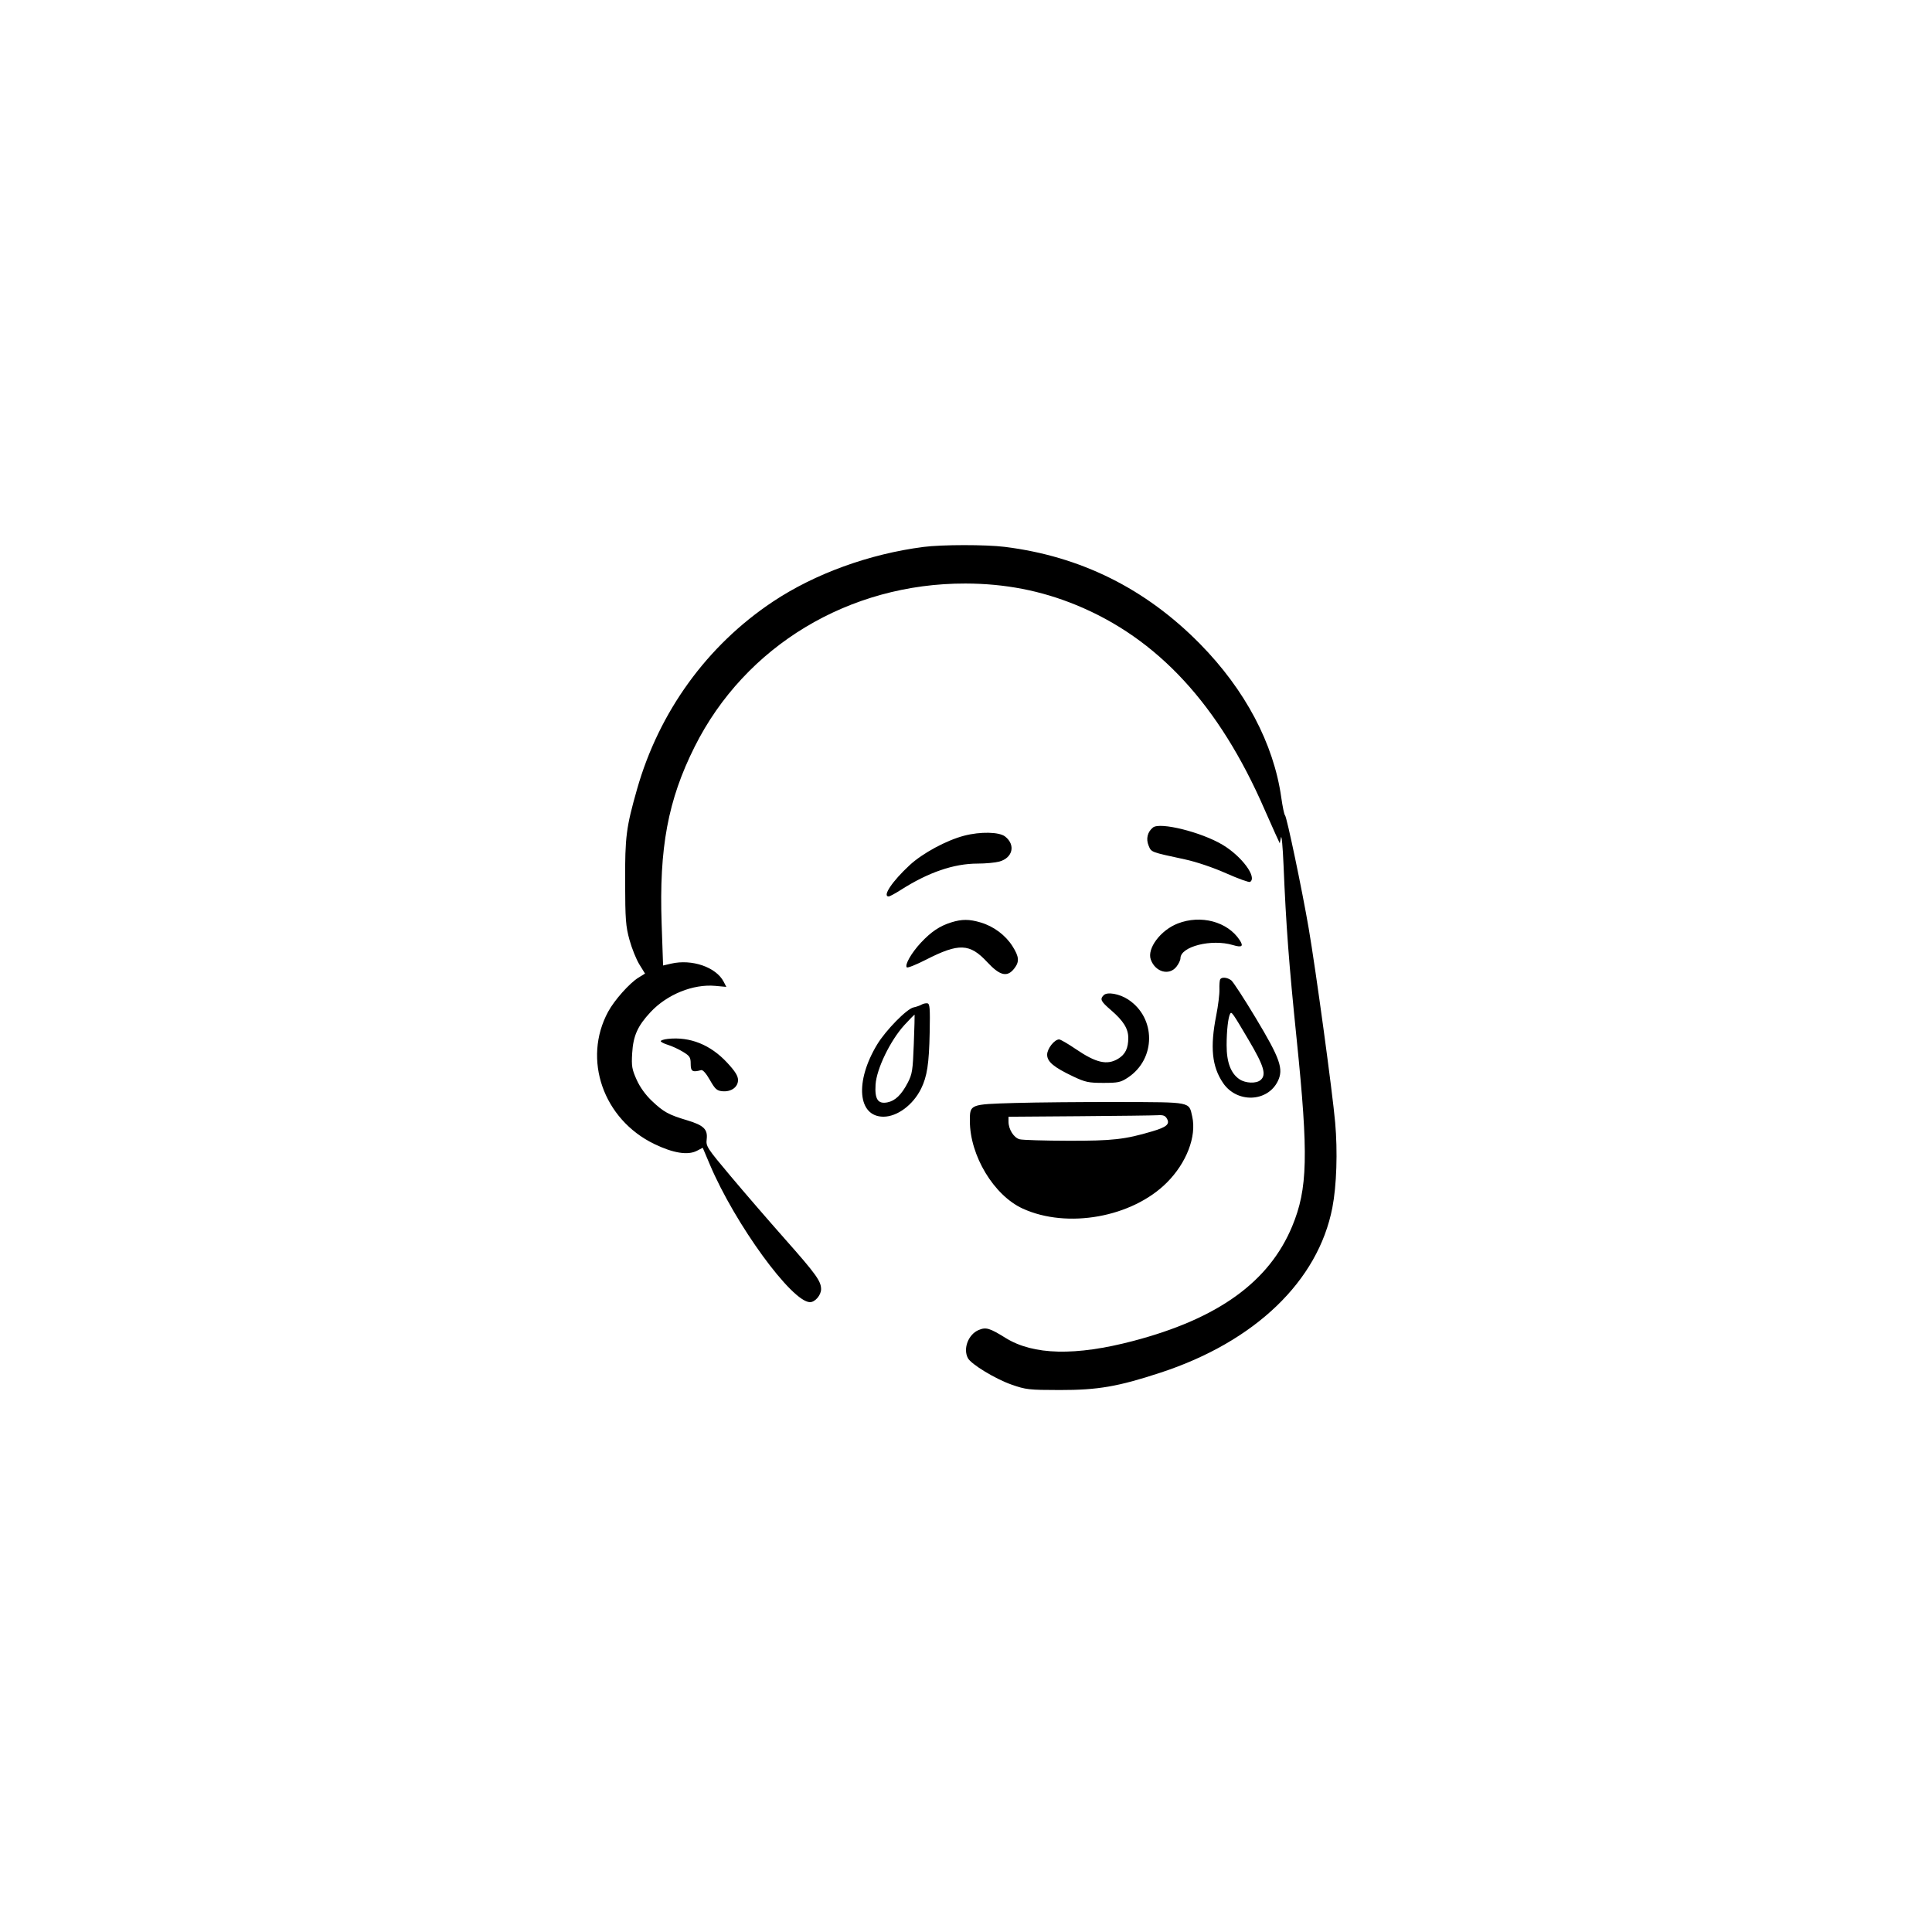 <svg xmlns="http://www.w3.org/2000/svg" width="1000" height="1000" viewBox="0 0 1000 1000" version="1.1">
	<path d="M 478.042 283.089 C 449.900 286.729, 421.798 296.939, 400.024 311.435 C 365.958 334.114, 341.111 368.438, 329.709 408.570 C 324.102 428.306, 323.496 433.032, 323.562 456.500 C 323.616 475.972, 323.877 479.419, 325.827 486.500 C 327.039 490.900, 329.344 496.619, 330.949 499.210 L 333.867 503.919 330.493 506.004 C 325.833 508.884, 318.044 517.628, 314.783 523.640 C 301.408 548.299, 312.222 579.338, 338.645 592.127 C 348.429 596.863, 356.012 598.079, 360.685 595.663 L 363.738 594.084 367.423 602.790 C 380.446 633.553, 409.867 673.976, 419.250 673.996 C 421.891 674.002, 425 670.351, 424.996 667.250 C 424.991 663.113, 422.308 659.398, 406.167 641.178 C 398.040 632.005, 385.528 617.525, 378.361 609 C 365.894 594.171, 365.349 593.336, 365.779 589.705 C 366.395 584.510, 364.242 582.427, 355.572 579.834 C 346.032 576.980, 343.499 575.585, 337.432 569.847 C 334.109 566.704, 331.263 562.750, 329.504 558.829 C 327.083 553.435, 326.813 551.817, 327.214 545.107 C 327.751 536.121, 330.042 531.008, 336.739 523.847 C 345.294 514.702, 358.756 509.247, 370.209 510.285 L 375.951 510.806 374.578 508.151 C 370.665 500.583, 358.162 496.279, 347.356 498.781 L 343.213 499.740 342.464 478.120 C 341.105 438.866, 345.722 414.112, 359.552 386.500 C 385.707 334.282, 439.513 301.872, 499.784 302.031 C 520.149 302.085, 538.686 305.674, 556.790 313.068 C 599.204 330.392, 631.018 364.869, 654.541 419 C 656.334 423.125, 658.836 428.750, 660.102 431.500 L 662.404 436.500 663.016 433.500 C 663.353 431.850, 663.951 438.150, 664.344 447.500 C 665.697 479.649, 667.124 498.592, 671.160 538 C 677.301 597.947, 676.883 615.330, 668.835 634.720 C 656.896 663.485, 630.526 682.514, 586.582 694.074 C 556.660 701.945, 534.860 701.434, 520.500 692.524 C 512.184 687.364, 510.357 686.824, 506.566 688.408 C 501.208 690.647, 498.365 698.077, 500.991 702.983 C 502.685 706.148, 515.198 713.739, 523.538 716.661 C 531.031 719.286, 532.501 719.451, 548.500 719.475 C 568.271 719.504, 578.685 717.706, 600.796 710.447 C 649.628 694.414, 682.289 663.022, 689.630 625.066 C 691.837 613.657, 692.414 596.078, 691.078 581.003 C 689.678 565.206, 681.084 502.160, 677.377 480.500 C 673.989 460.699, 666.014 422.645, 665.119 422.005 C 664.729 421.727, 663.857 417.574, 663.181 412.776 C 659.254 384.932, 644.492 357.032, 621.113 333.268 C 592.959 304.650, 559.308 287.934, 520.026 283.053 C 510.288 281.843, 487.524 281.862, 478.042 283.089 M 596.789 428.298 C 593.919 430.588, 593.051 434.215, 594.531 437.735 C 595.972 441.164, 595.489 440.982, 613.353 444.827 C 619.218 446.089, 627.831 448.999, 634.631 452.016 C 640.914 454.803, 646.493 456.813, 647.028 456.483 C 650.818 454.140, 642.754 443.219, 632.857 437.292 C 621.878 430.718, 600.454 425.375, 596.789 428.298 M 499 432.571 C 489.810 434.976, 477.532 441.614, 470.844 447.793 C 461.845 456.108, 456.555 464, 459.981 464 C 460.520 464, 463.332 462.486, 466.231 460.635 C 480.518 451.512, 493.656 447.004, 505.980 446.994 C 510.116 446.991, 515.192 446.519, 517.259 445.945 C 524.217 444.013, 525.763 437.318, 520.253 432.984 C 517.166 430.556, 507.422 430.367, 499 432.571 M 492.324 477.439 C 486.383 479.297, 481.974 482.252, 476.652 487.941 C 471.747 493.185, 468.153 499.486, 469.371 500.705 C 469.773 501.106, 474.241 499.319, 479.300 496.734 C 496.335 488.031, 501.950 488.250, 510.974 497.972 C 517.536 505.042, 521.313 505.960, 524.927 501.365 C 527.732 497.800, 527.538 495.240, 524.048 489.737 C 520.433 484.036, 514.320 479.470, 507.655 477.490 C 501.646 475.706, 497.909 475.693, 492.324 477.439 M 609.572 478.018 C 600.694 481.484, 593.618 490.944, 595.639 496.643 C 597.942 503.134, 605.159 505.156, 608.927 500.365 C 610.067 498.916, 611 496.961, 611 496.020 C 611 489.914, 627.086 485.848, 638.140 489.160 C 642.840 490.568, 643.796 489.864, 641.644 486.580 C 635.391 477.036, 621.550 473.341, 609.572 478.018 M 631.575 506.878 C 631.277 507.361, 631.096 509.724, 631.174 512.128 C 631.252 514.533, 630.514 520.550, 629.534 525.500 C 626.259 542.048, 627.279 552.092, 633.099 560.615 C 640.242 571.072, 656.047 570.520, 661.385 559.627 C 664.485 553.299, 662.628 547.973, 649.973 526.909 C 643.982 516.938, 638.274 508.168, 637.290 507.421 C 635.236 505.864, 632.371 505.591, 631.575 506.878 M 571.250 515.118 C 569.212 517.208, 569.741 518.276, 575.102 522.893 C 581.456 528.365, 583.991 532.439, 583.996 537.185 C 584.002 542.573, 582.471 545.742, 578.775 547.996 C 573.065 551.477, 567.336 550.168, 556.764 542.964 C 552.769 540.241, 548.917 538.011, 548.205 538.007 C 545.776 537.994, 542 542.800, 542 545.904 C 542 549.549, 545.440 552.422, 555.526 557.198 C 561.729 560.135, 563.448 560.500, 571.073 560.500 C 578.758 560.500, 580.078 560.214, 583.814 557.741 C 598.347 548.124, 598.440 526.937, 583.991 517.375 C 579.456 514.374, 573.077 513.244, 571.250 515.118 M 477 519.986 C 476.175 520.478, 474.300 521.132, 472.833 521.439 C 469.359 522.165, 458.459 533.274, 454.011 540.621 C 442.387 559.826, 443.967 578, 457.262 578 C 464.420 578, 472.612 571.907, 476.756 563.500 C 479.865 557.196, 480.872 550.620, 481.197 534.521 C 481.454 521.816, 481.272 519.507, 480 519.316 C 479.175 519.192, 477.825 519.494, 477 519.986 M 636.744 524.663 C 635.695 526.486, 634.912 533.374, 634.895 540.912 C 634.875 549.866, 637.091 555.703, 641.643 558.685 C 644.758 560.726, 650.182 560.924, 652.407 559.078 C 655.622 556.409, 654.287 551.838, 646.372 538.426 C 637.988 524.218, 637.446 523.443, 636.744 524.663 M 468.140 530.538 C 460.817 538.550, 453.708 553.219, 453.188 561.393 C 452.704 568.993, 454.433 571.563, 459.366 570.577 C 463.353 569.779, 466.602 566.643, 469.804 560.500 C 472.170 555.963, 472.463 554.112, 472.976 540.500 C 473.287 532.250, 473.479 525.372, 473.403 525.215 C 473.326 525.059, 470.958 527.454, 468.140 530.538 M 345.750 537.719 C 343.688 537.940, 342 538.472, 342 538.902 C 342 539.332, 343.688 540.198, 345.750 540.828 C 347.813 541.457, 351.300 543.071, 353.500 544.414 C 357.043 546.577, 357.500 547.292, 357.500 550.678 C 357.500 554.577, 358.443 555.138, 362.910 553.893 C 363.782 553.650, 365.511 555.600, 367.439 559 C 370.111 563.713, 371.029 564.546, 373.850 564.819 C 378.419 565.261, 382 562.719, 382 559.034 C 382 556.876, 380.542 554.539, 376.409 550.075 C 367.794 540.769, 357.182 536.493, 345.750 537.719 M 525.167 570.907 C 501.958 571.584, 502 571.567, 502 580.142 C 502 598.134, 514.393 618.713, 529.353 625.561 C 552.446 636.134, 585.979 630.090, 603.953 612.116 C 614.129 601.940, 619.408 588.224, 617.102 577.957 C 615.353 570.176, 617.035 570.511, 579.215 570.407 C 560.672 570.355, 536.350 570.580, 525.167 570.907 M 558.750 577.750 L 522 578.025 522 580.562 C 522 584.550, 524.746 588.895, 527.768 589.689 C 529.271 590.084, 540.625 590.428, 553 590.453 C 575.909 590.501, 582.257 589.786, 596.519 585.550 C 603.757 583.401, 605.548 581.892, 604.091 579.171 C 603.175 577.458, 602.146 577.050, 599.215 577.237 C 597.172 577.368, 578.962 577.598, 558.750 577.750" stroke="none" fill="black" fill-rule="evenodd"/>
</svg>
